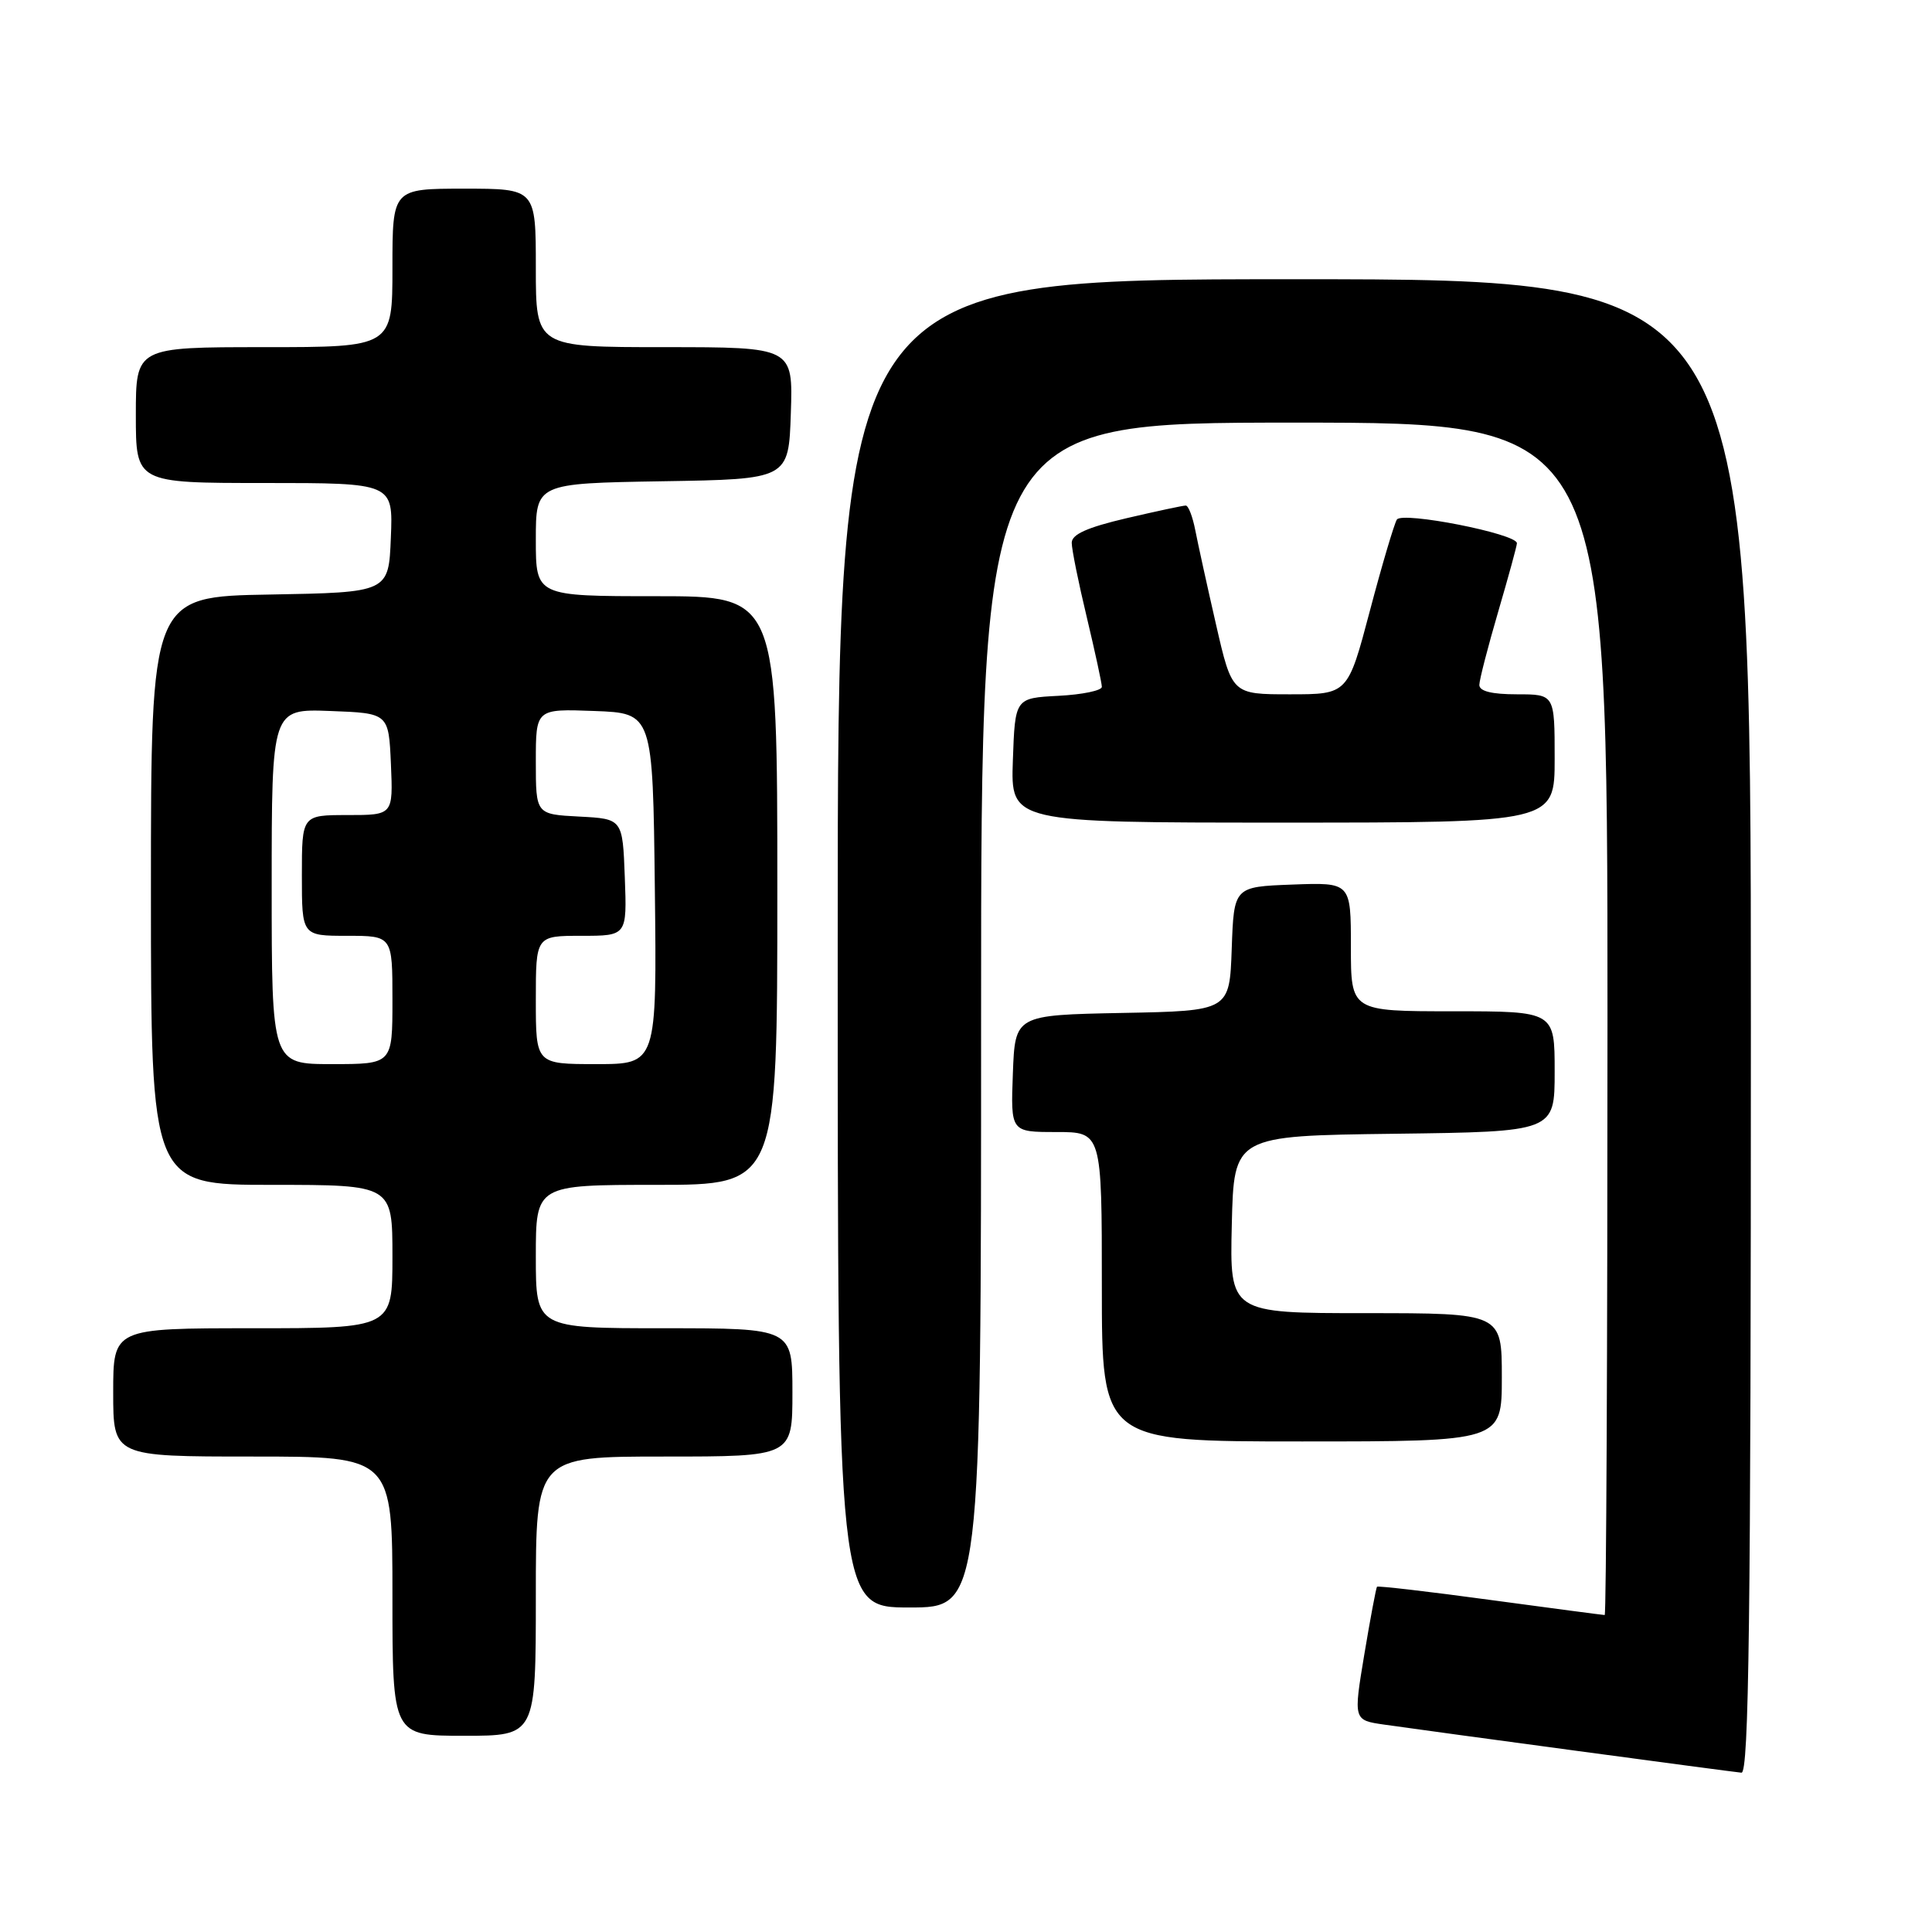 <?xml version="1.0" encoding="UTF-8" standalone="no"?>
<!DOCTYPE svg PUBLIC "-//W3C//DTD SVG 1.1//EN" "http://www.w3.org/Graphics/SVG/1.1/DTD/svg11.dtd" >
<svg xmlns="http://www.w3.org/2000/svg" xmlns:xlink="http://www.w3.org/1999/xlink" version="1.1" viewBox="0 0 256 256">
 <g >
 <path fill="currentColor"
d=" M 232.00 136.00 C 232.00 37.00 232.00 37.00 171.50 37.00 C 111.00 37.00 111.00 37.00 111.00 125.00 C 111.00 213.00 111.00 213.00 120.50 213.00 C 130.00 213.00 130.00 213.00 130.00 134.50 C 130.00 56.00 130.00 56.00 171.50 56.00 C 213.00 56.00 213.00 56.00 213.00 135.00 C 213.00 178.45 212.84 214.00 212.63 214.00 C 212.43 214.00 205.61 213.10 197.47 212.00 C 189.33 210.89 182.58 210.11 182.46 210.25 C 182.34 210.39 181.58 214.42 180.78 219.21 C 179.33 227.93 179.33 227.93 183.41 228.52 C 190.12 229.48 229.40 234.77 230.75 234.89 C 231.74 234.98 232.00 214.59 232.00 136.00 Z  M 71.00 211.50 C 71.00 193.00 71.00 193.00 88.00 193.00 C 105.00 193.00 105.00 193.00 105.00 184.50 C 105.00 176.00 105.00 176.00 88.00 176.00 C 71.00 176.00 71.00 176.00 71.00 166.50 C 71.00 157.00 71.00 157.00 87.00 157.00 C 103.00 157.00 103.00 157.00 103.00 118.00 C 103.00 79.00 103.00 79.00 87.00 79.00 C 71.00 79.00 71.00 79.00 71.00 71.52 C 71.00 64.05 71.00 64.05 87.75 63.77 C 104.50 63.50 104.50 63.50 104.79 54.75 C 105.08 46.00 105.08 46.00 88.04 46.00 C 71.00 46.00 71.00 46.00 71.00 35.50 C 71.00 25.00 71.00 25.00 61.50 25.00 C 52.00 25.00 52.00 25.00 52.00 35.50 C 52.00 46.00 52.00 46.00 35.00 46.00 C 18.00 46.00 18.00 46.00 18.00 55.00 C 18.00 64.00 18.00 64.00 35.04 64.00 C 52.09 64.00 52.09 64.00 51.79 71.25 C 51.50 78.50 51.50 78.50 35.75 78.78 C 20.00 79.05 20.00 79.05 20.00 118.03 C 20.00 157.00 20.00 157.00 36.00 157.00 C 52.00 157.00 52.00 157.00 52.00 166.50 C 52.00 176.00 52.00 176.00 33.50 176.00 C 15.00 176.00 15.00 176.00 15.00 184.50 C 15.00 193.00 15.00 193.00 33.50 193.00 C 52.00 193.00 52.00 193.00 52.00 211.50 C 52.00 230.00 52.00 230.00 61.50 230.00 C 71.00 230.00 71.00 230.00 71.00 211.50 Z  M 199.00 182.50 C 199.00 174.00 199.00 174.00 180.97 174.00 C 162.94 174.00 162.94 174.00 163.22 162.25 C 163.50 150.50 163.50 150.50 184.75 150.23 C 206.00 149.96 206.00 149.96 206.00 141.98 C 206.00 134.00 206.00 134.00 192.50 134.00 C 179.00 134.00 179.00 134.00 179.00 125.46 C 179.00 116.92 179.00 116.92 171.25 117.21 C 163.50 117.50 163.50 117.50 163.21 125.72 C 162.92 133.95 162.92 133.95 148.71 134.22 C 134.50 134.50 134.50 134.50 134.21 142.25 C 133.92 150.00 133.92 150.00 139.96 150.00 C 146.00 150.00 146.00 150.00 146.00 170.50 C 146.00 191.00 146.00 191.00 172.50 191.00 C 199.00 191.00 199.00 191.00 199.00 182.50 Z  M 206.00 100.50 C 206.00 92.00 206.00 92.00 201.00 92.00 C 197.66 92.00 196.01 91.59 196.02 90.75 C 196.03 90.06 197.16 85.70 198.52 81.05 C 199.88 76.40 201.00 72.32 201.00 71.98 C 201.00 70.73 185.78 67.73 185.09 68.85 C 184.73 69.44 183.11 74.89 181.51 80.96 C 178.59 92.00 178.59 92.00 170.92 92.00 C 163.25 92.00 163.25 92.00 161.13 82.75 C 159.96 77.66 158.73 72.04 158.38 70.25 C 158.03 68.46 157.47 66.99 157.12 66.99 C 156.78 66.98 153.24 67.74 149.25 68.67 C 144.05 69.89 142.00 70.81 142.01 71.93 C 142.01 72.79 142.91 77.24 144.01 81.81 C 145.10 86.39 146.00 90.53 146.00 91.01 C 146.00 91.50 143.41 92.04 140.25 92.20 C 134.50 92.50 134.50 92.50 134.21 100.75 C 133.92 109.00 133.92 109.00 169.96 109.00 C 206.00 109.00 206.00 109.00 206.00 100.50 Z  M 36.00 117.46 C 36.00 93.92 36.00 93.92 43.75 94.21 C 51.50 94.50 51.50 94.50 51.80 101.25 C 52.09 108.00 52.09 108.00 46.05 108.00 C 40.00 108.00 40.00 108.00 40.00 116.00 C 40.00 124.00 40.00 124.00 46.00 124.00 C 52.00 124.00 52.00 124.00 52.00 132.50 C 52.00 141.00 52.00 141.00 44.00 141.00 C 36.00 141.00 36.00 141.00 36.00 117.46 Z  M 71.00 132.50 C 71.00 124.00 71.00 124.00 77.04 124.00 C 83.08 124.00 83.08 124.00 82.79 116.25 C 82.50 108.50 82.50 108.50 76.75 108.20 C 71.00 107.90 71.00 107.90 71.00 100.91 C 71.00 93.92 71.00 93.92 78.75 94.21 C 86.50 94.50 86.50 94.50 86.77 117.75 C 87.04 141.00 87.04 141.00 79.02 141.00 C 71.00 141.00 71.00 141.00 71.00 132.50 Z "/>
</g>
</svg>